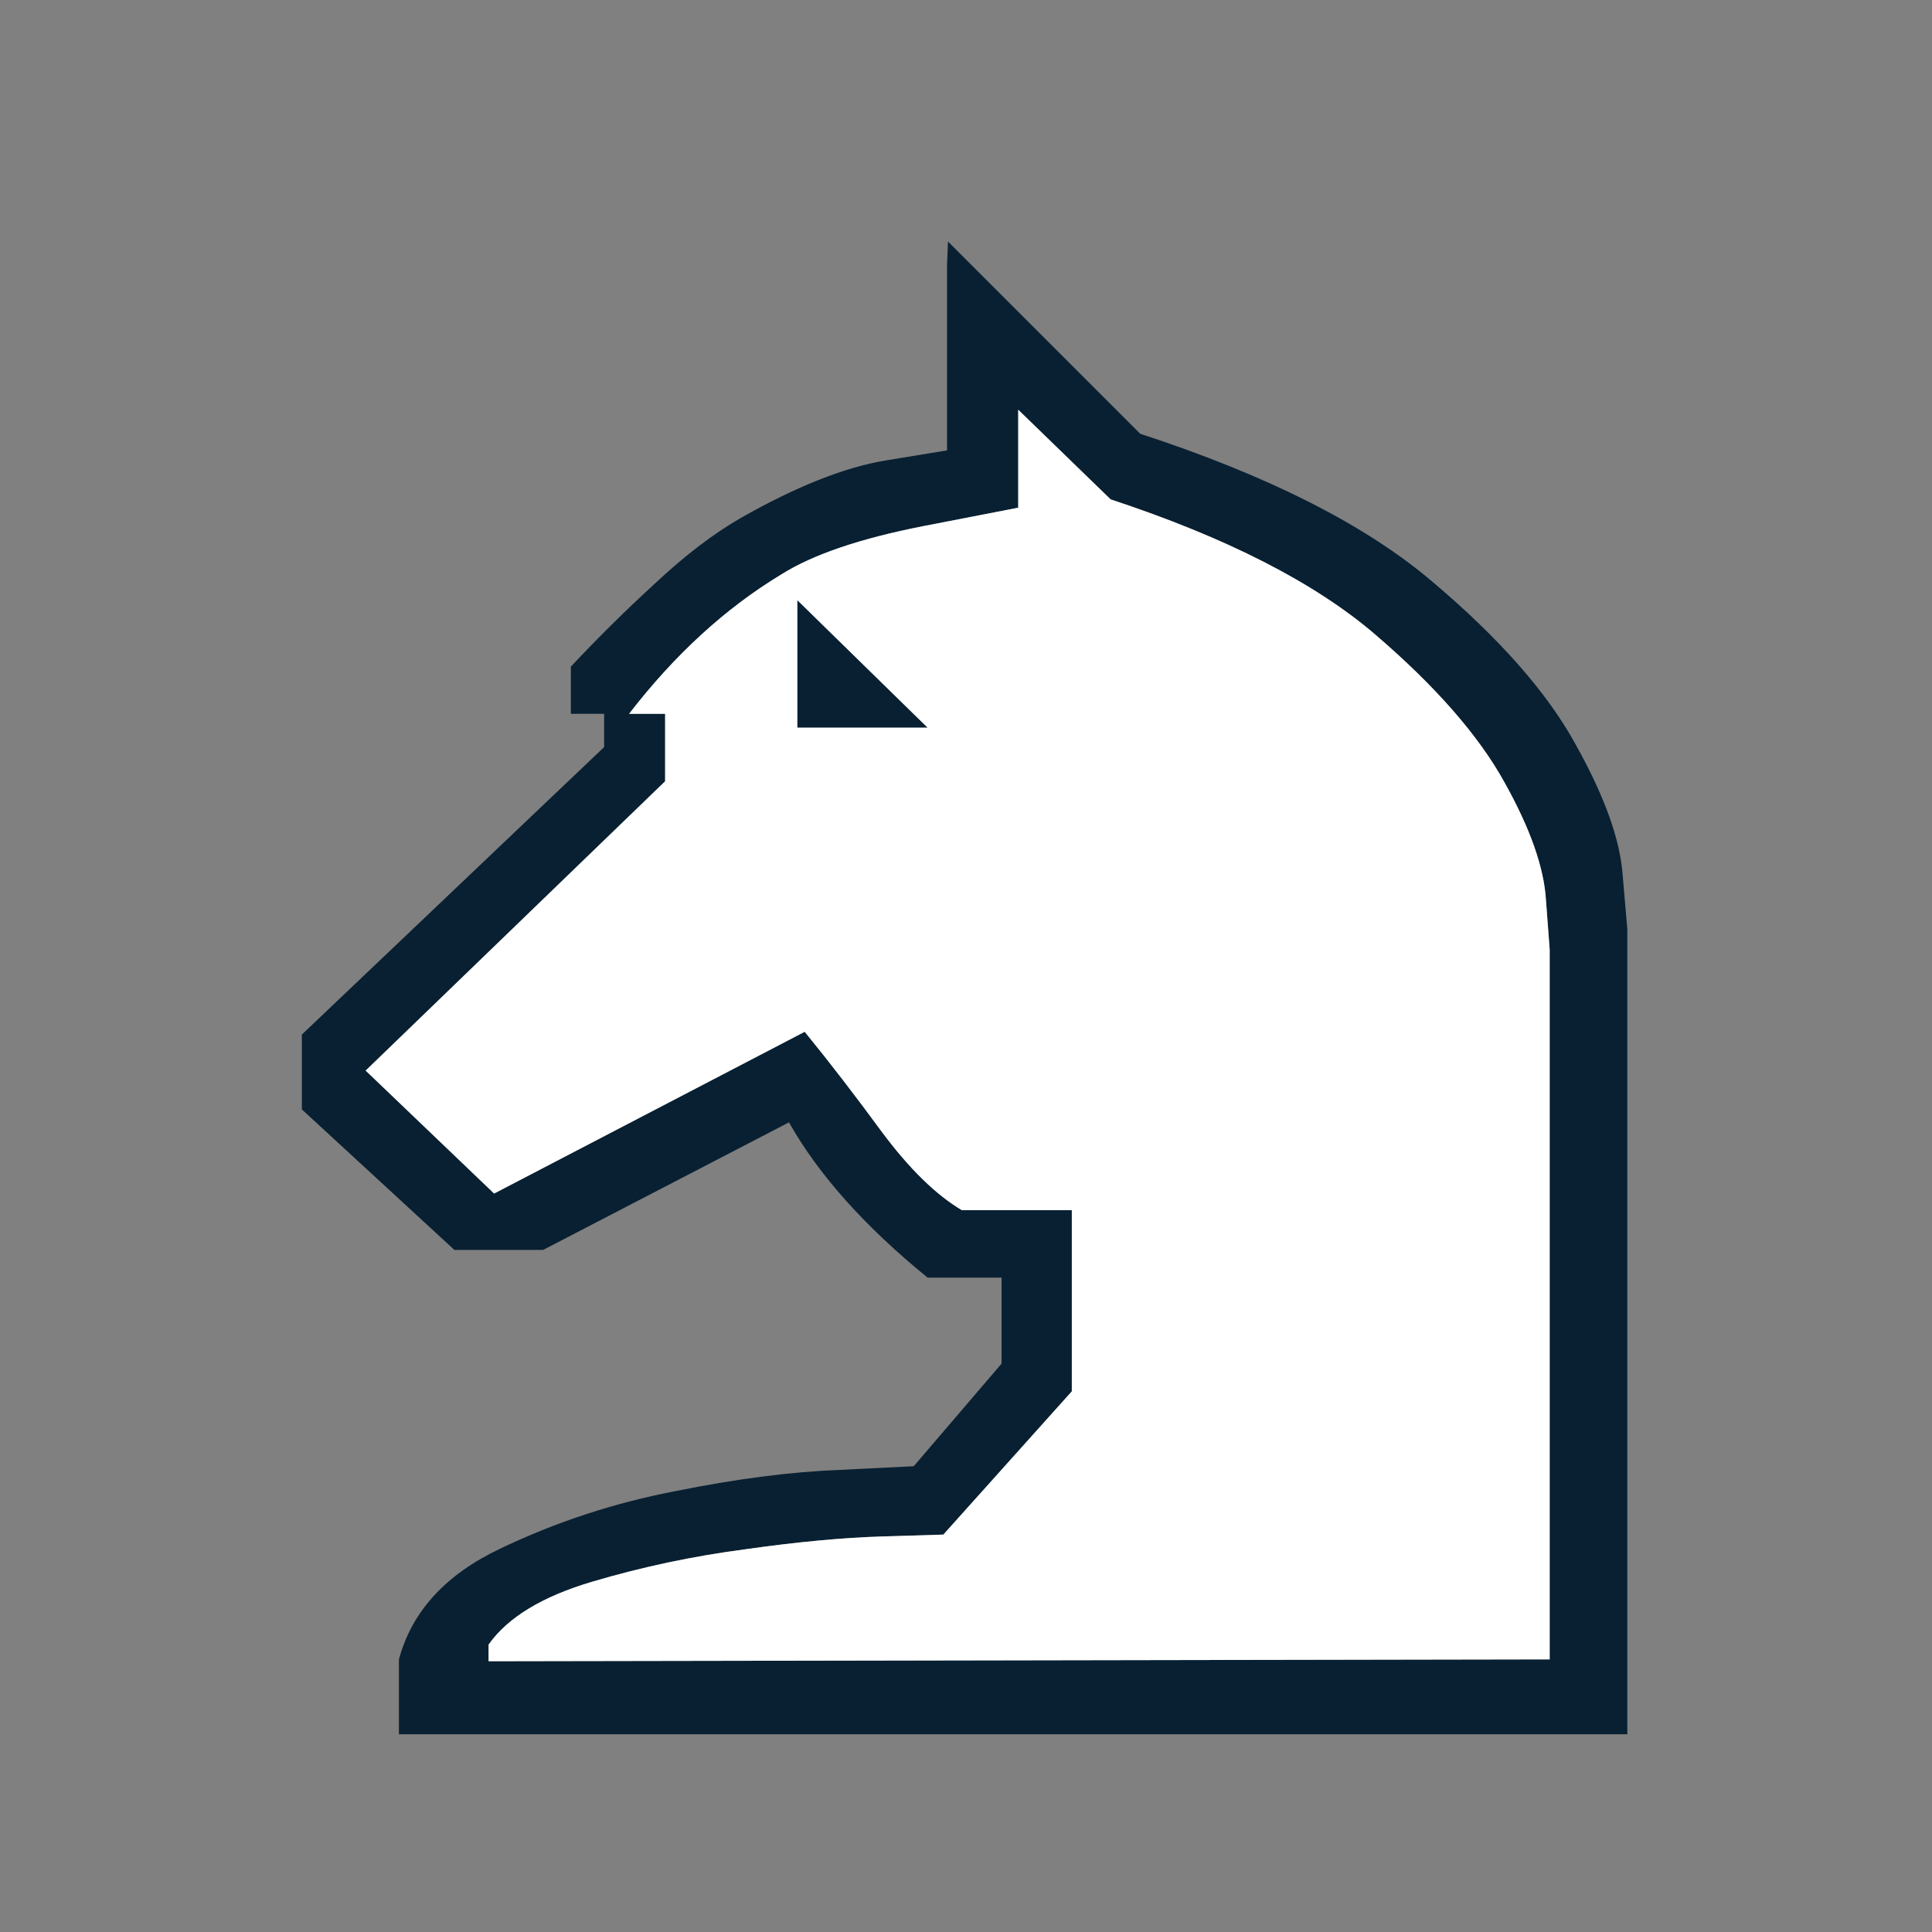 <svg width="180" height="180" viewBox="0 0 180 180" fill="none" xmlns="http://www.w3.org/2000/svg">
<rect x="0" y="0" width="180" height="180" fill="#808080" stroke="none"/>
<path d="M88.233 24.739L88.32 22.5L106.231 40.412C118.173 44.316 127.244 48.909 133.444 54.19C139.701 59.472 144.151 64.524 146.792 69.347C149.49 74.169 150.954 78.245 151.184 81.575C151.471 84.905 151.614 86.57 151.614 86.57V161.576H37.167V154.601C38.373 150.123 41.53 146.678 46.64 144.267C51.807 141.798 57.232 140.019 62.916 138.928C68.599 137.779 73.709 137.119 78.244 136.947C82.837 136.717 85.133 136.603 85.133 136.603L93.314 127.044V119.035H86.425C80.569 114.27 76.263 109.448 73.507 104.568L50.601 116.452H42.334L28.125 103.362V96.387L56.285 69.605V66.505H53.184V62.113C55.653 59.472 58.265 56.888 61.021 54.363C63.777 51.779 66.446 49.741 69.03 48.248C74.197 45.321 78.675 43.541 82.464 42.909C86.31 42.278 88.233 41.962 88.233 41.962V24.739ZM74.283 55.913L86.425 67.796H74.283V55.913ZM94.865 47.301C94.865 47.301 91.907 47.875 85.994 49.023C80.139 50.172 75.747 51.664 72.819 53.502C67.594 56.659 62.858 60.994 58.61 66.505H61.968V72.791L34.067 99.745L46.037 111.199L74.972 96.128C77.268 98.942 79.679 102.071 82.205 105.515C84.732 108.902 87.2 111.314 89.611 112.749H99.859V129.628L87.889 142.975C87.889 142.975 85.994 143.032 82.205 143.147C78.474 143.262 74.197 143.664 69.374 144.353C64.552 144.984 59.815 145.989 55.165 147.367C50.515 148.745 47.3 150.697 45.52 153.223V154.773L144.38 154.601V88.464C144.38 88.464 144.265 86.943 144.036 83.9C143.864 80.858 142.572 77.183 140.161 72.877C137.749 68.514 133.731 63.921 128.105 59.099C122.479 54.276 114.269 50.086 103.476 46.526L94.865 38.173V47.301Z" fill="#082032"/>
<path d="M74.283 55.913L86.425 67.797H74.283V55.913ZM94.865 47.301C94.865 47.301 91.907 47.875 85.994 49.024C80.139 50.172 75.747 51.664 72.819 53.502C67.594 56.659 62.858 60.994 58.61 66.505H61.968V72.791L34.067 99.745L46.037 111.199L74.972 96.128C77.268 98.942 79.679 102.071 82.205 105.515C84.732 108.902 87.2 111.314 89.611 112.749H99.859V129.628L87.889 142.975C87.889 142.975 85.994 143.033 82.205 143.147C78.474 143.262 74.197 143.664 69.374 144.353C64.552 144.984 59.815 145.989 55.165 147.367C50.515 148.745 47.3 150.697 45.52 153.223V154.773L144.38 154.601V88.464C144.38 88.464 144.265 86.943 144.036 83.9C143.864 80.858 142.572 77.183 140.161 72.877C137.749 68.514 133.731 63.921 128.105 59.099C122.479 54.277 114.269 50.086 103.476 46.526L94.865 38.173V47.301Z" fill="white"/>
</svg>
